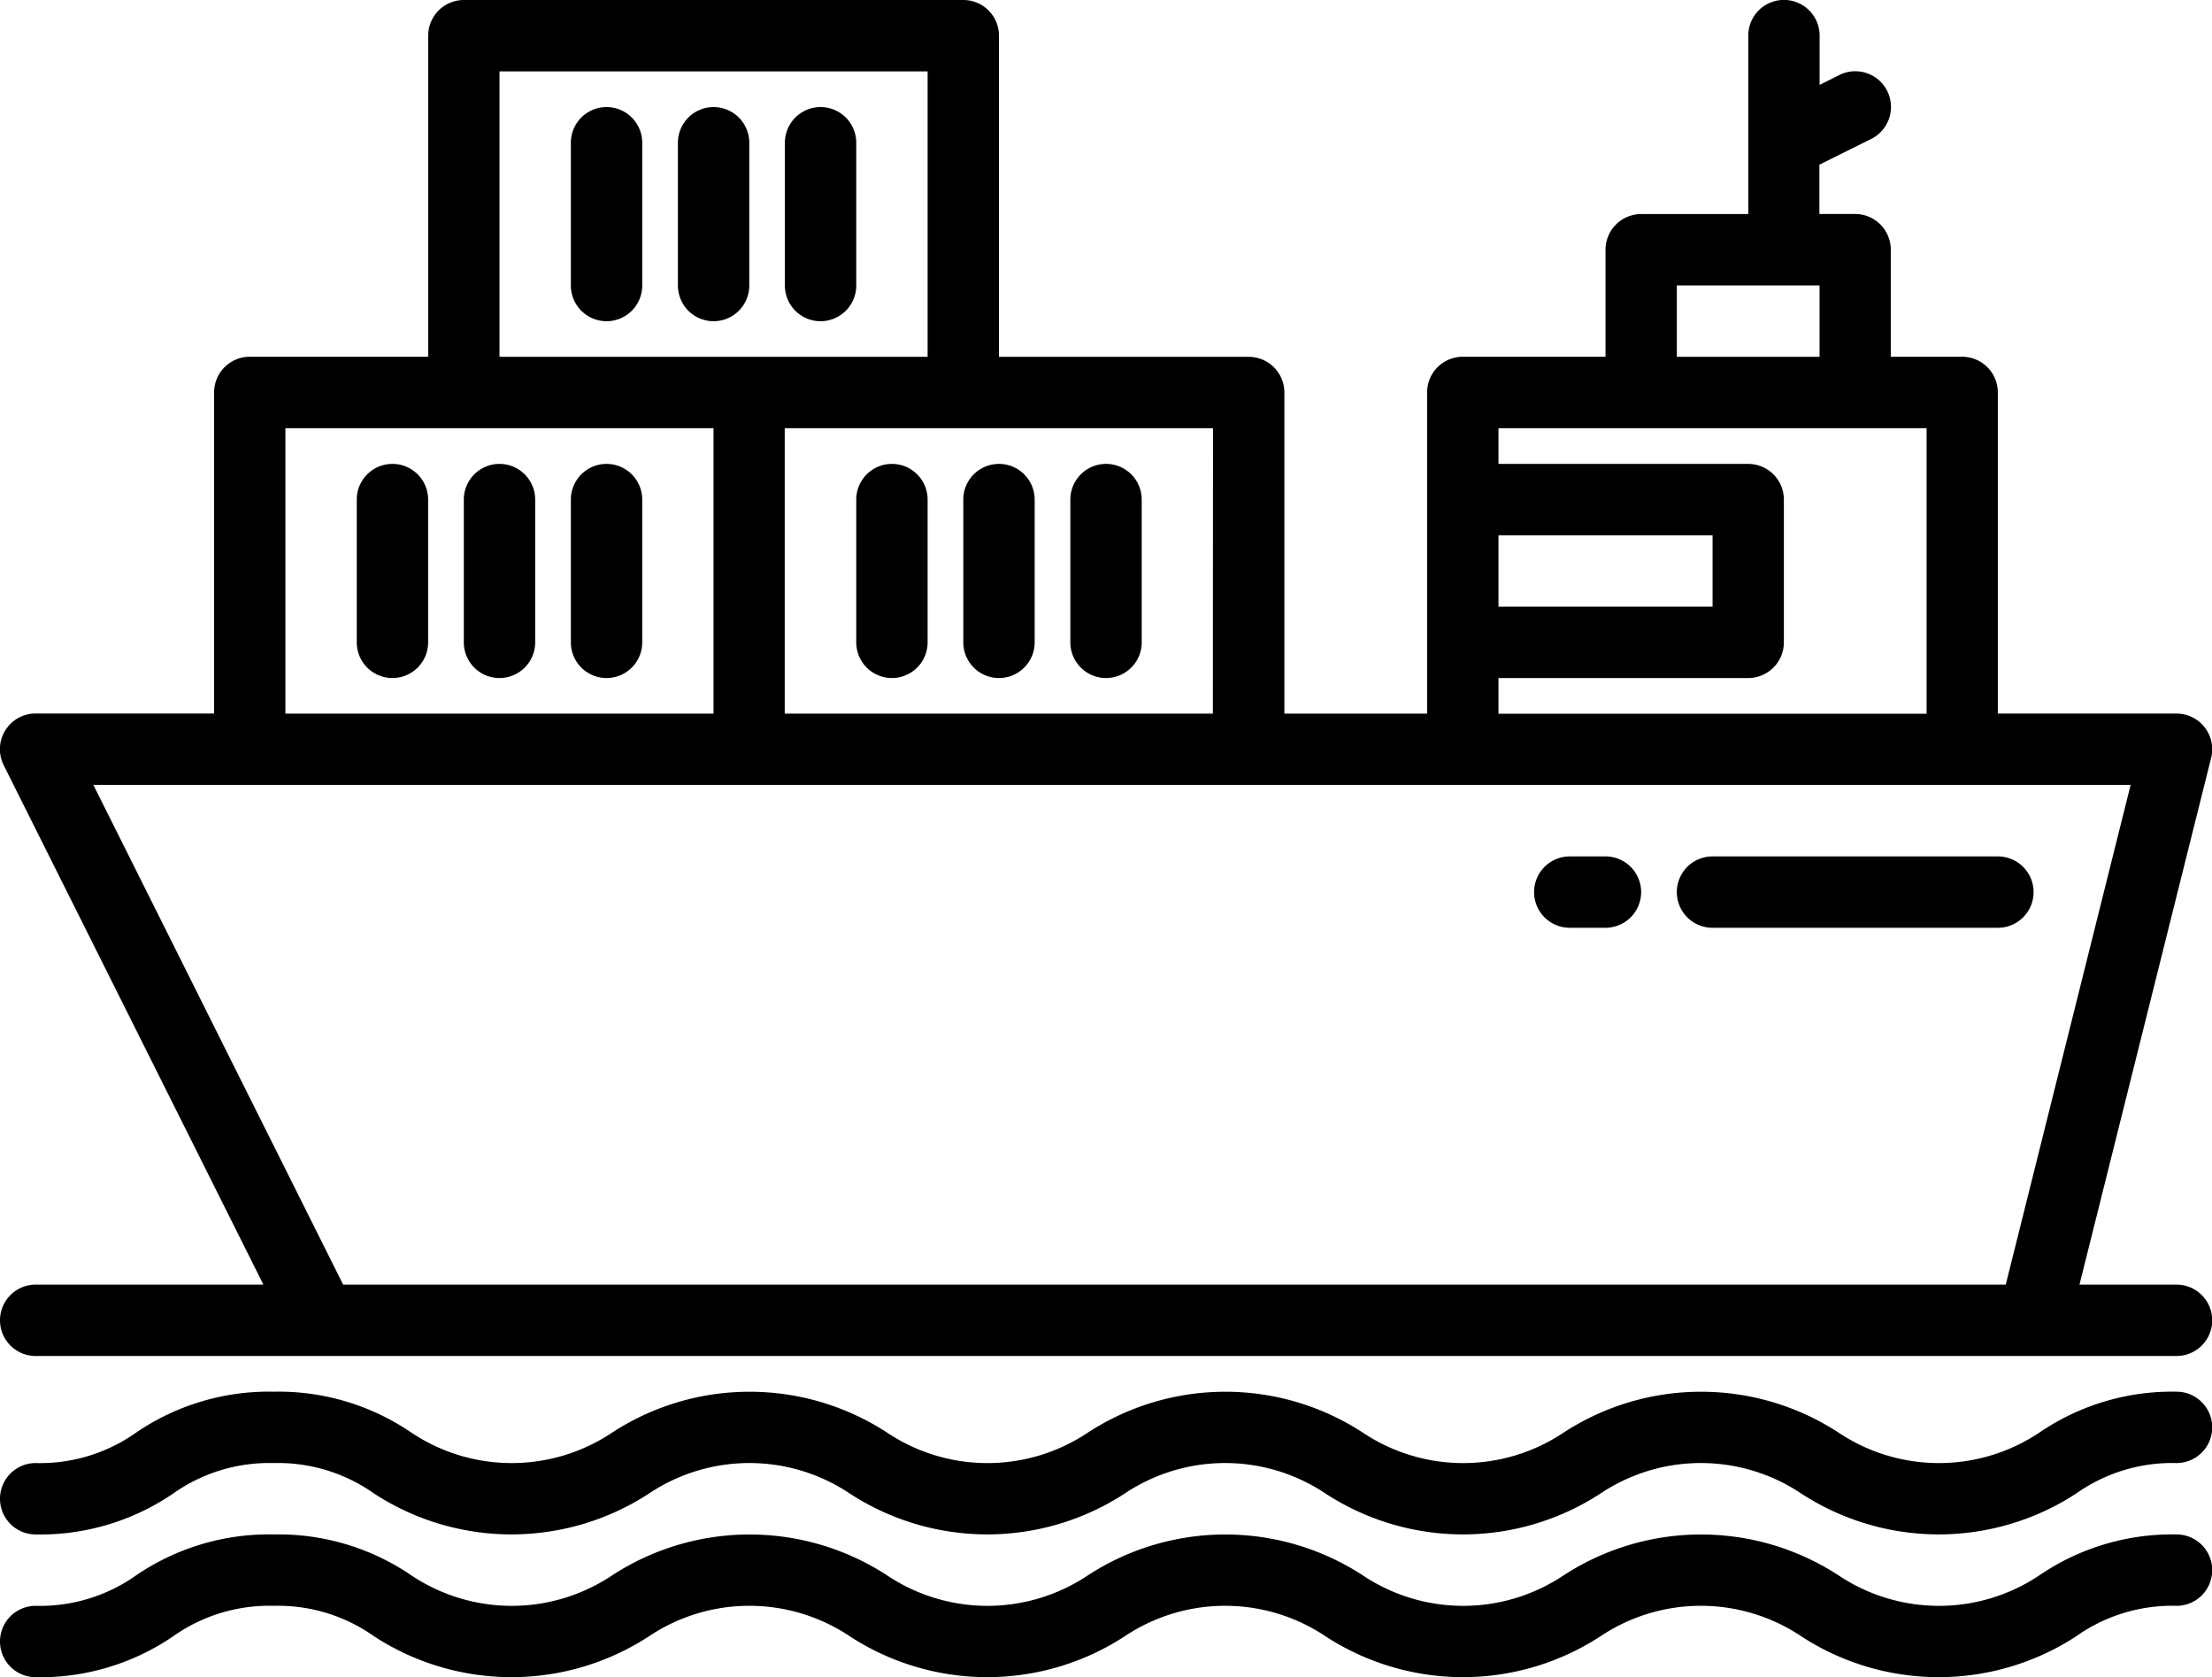 <svg id="ship-departure" xmlns="http://www.w3.org/2000/svg" width="29.879" height="22.65" viewBox="0 0 29.879 22.65">
  <g id="ship_1_" data-name="ship (1)" transform="translate(0 0)">
    <path id="Path_10" data-name="Path 10" d="M272.482,176a.482.482,0,0,1,.482.482v1.928a.482.482,0,0,1-.964,0v-1.928A.482.482,0,0,1,272.482,176Z" transform="translate(-258.988 -169.735)"/>
    <path id="Path_11" data-name="Path 11" d="M248.482,176a.482.482,0,0,1,.482.482v1.928a.482.482,0,0,1-.964,0v-1.928A.482.482,0,0,1,248.482,176Z" transform="translate(-233.542 -169.735)"/>
    <path id="Path_12" data-name="Path 12" d="M296.482,176a.482.482,0,0,1,.482.482v1.928a.482.482,0,1,1-.964,0v-1.928A.482.482,0,0,1,296.482,176Z" transform="translate(-284.434 -169.735)"/>
    <path id="Path_13" data-name="Path 13" d="M384.482,176a.482.482,0,0,1,.482.482v1.928a.482.482,0,0,1-.964,0v-1.928A.482.482,0,0,1,384.482,176Z" transform="translate(-377.735 -169.735)"/>
    <path id="Path_14" data-name="Path 14" d="M360.482,176a.482.482,0,0,1,.482.482v1.928a.482.482,0,0,1-.964,0v-1.928A.482.482,0,0,1,360.482,176Z" transform="translate(-352.289 -169.735)"/>
    <path id="Path_15" data-name="Path 15" d="M408.482,178.892a.482.482,0,0,1-.482-.482v-1.928a.482.482,0,1,1,.964,0v1.928A.482.482,0,0,1,408.482,178.892Z" transform="translate(-403.181 -169.735)"/>
    <path id="Path_16" data-name="Path 16" d="M336.482,98.892A.482.482,0,0,1,336,98.41V96.482a.482.482,0,1,1,.964,0V98.41A.482.482,0,0,1,336.482,98.892Z" transform="translate(-326.843 -94.554)"/>
    <path id="Path_17" data-name="Path 17" d="M312.482,96a.482.482,0,0,1,.482.482V98.41a.482.482,0,1,1-.964,0V96.482A.482.482,0,0,1,312.482,96Z" transform="translate(-301.398 -94.554)"/>
    <path id="Path_18" data-name="Path 18" d="M360.482,98.892A.482.482,0,0,1,360,98.41V96.482a.482.482,0,1,1,.964,0V98.41A.482.482,0,0,1,360.482,98.892Z" transform="translate(-352.289 -94.554)"/>
    <path id="Path_19" data-name="Path 19" d="M8.482,89.349h3.076L8.051,82.336a.482.482,0,0,1,.431-.7h2.41V77.3a.482.482,0,0,1,.482-.482h2.41V72.482A.482.482,0,0,1,14.265,72h6.747a.482.482,0,0,1,.482.482v4.337h3.373a.482.482,0,0,1,.482.482v4.337h1.928V77.3a.482.482,0,0,1,.482-.482h1.928V75.373a.482.482,0,0,1,.482-.482h1.446v-2.41a.482.482,0,1,1,.964,0v.666l.266-.134a.482.482,0,0,1,.431.863l-.7.348v.666h.482a.482.482,0,0,1,.482.482v1.446h.964a.482.482,0,0,1,.482.482v4.337H37.4a.482.482,0,0,1,.467.6l-1.778,7.112H37.4a.482.482,0,0,1,0,.964H8.482a.482.482,0,0,1,0-.964Zm3.373-11.566v3.855h5.783V77.783Zm8.675-4.819H14.747v3.855H20.53Zm3.855,4.819H18.6v3.855h5.783Zm8.193-1.928H30.65v.964h1.928Zm1.446,1.928H28.241v.482h3.373a.482.482,0,0,1,.482.482v1.928a.482.482,0,0,1-.482.482H28.241v.482h5.783Zm-5.783,1.446v.964h2.892v-.964ZM12.635,89.349H35.093L36.78,82.6H9.261Z" transform="translate(-8 -72)"/>
    <path id="Path_20" data-name="Path 20" d="M48.482,264h3.855a.482.482,0,0,1,0,.964H48.482a.482.482,0,0,1,0-.964Z" transform="translate(-25.35 -252.434)"/>
    <path id="Path_21" data-name="Path 21" d="M136.482,264h.482a.482.482,0,0,1,0,.964h-.482a.482.482,0,0,1,0-.964Z" transform="translate(-115.278 -252.434)"/>
    <path id="Path_22" data-name="Path 22" d="M8.482,384.964a2.245,2.245,0,0,0,1.359-.413A3.181,3.181,0,0,1,11.7,384a3.181,3.181,0,0,1,1.854.551,2.44,2.44,0,0,0,2.717,0,3.4,3.4,0,0,1,3.709,0,2.439,2.439,0,0,0,2.717,0,3.4,3.4,0,0,1,3.709,0,2.439,2.439,0,0,0,2.717,0,3.4,3.4,0,0,1,3.709,0,2.44,2.44,0,0,0,2.717,0A3.18,3.18,0,0,1,37.4,384a.482.482,0,0,1,0,.964,2.245,2.245,0,0,0-1.358.413,3.4,3.4,0,0,1-3.709,0,2.439,2.439,0,0,0-2.717,0,3.4,3.4,0,0,1-3.709,0,2.439,2.439,0,0,0-2.717,0,3.4,3.4,0,0,1-3.709,0,2.439,2.439,0,0,0-2.717,0,3.4,3.4,0,0,1-3.709,0,2.245,2.245,0,0,0-1.359-.413,2.245,2.245,0,0,0-1.359.413,3.181,3.181,0,0,1-1.855.551.482.482,0,0,1,0-.964Z" transform="translate(-8 -365.205)"/>
    <path id="Path_23" data-name="Path 23" d="M8.482,416.964a2.245,2.245,0,0,0,1.359-.413A3.181,3.181,0,0,1,11.7,416a3.181,3.181,0,0,1,1.854.551,2.439,2.439,0,0,0,2.717,0,3.4,3.4,0,0,1,3.709,0,2.439,2.439,0,0,0,2.717,0,3.4,3.4,0,0,1,3.709,0,2.439,2.439,0,0,0,2.717,0,3.4,3.4,0,0,1,3.709,0,2.439,2.439,0,0,0,2.717,0A3.18,3.18,0,0,1,37.4,416a.482.482,0,0,1,0,.964,2.244,2.244,0,0,0-1.358.413,3.4,3.4,0,0,1-3.709,0,2.439,2.439,0,0,0-2.717,0,3.4,3.4,0,0,1-3.709,0,2.439,2.439,0,0,0-2.717,0,3.4,3.4,0,0,1-3.709,0,2.439,2.439,0,0,0-2.717,0,3.4,3.4,0,0,1-3.709,0,2.245,2.245,0,0,0-1.359-.413,2.244,2.244,0,0,0-1.359.413,3.181,3.181,0,0,1-1.855.551.482.482,0,1,1,0-.964Z" transform="translate(-8 -395.277)"/>
  </g>
</svg>
